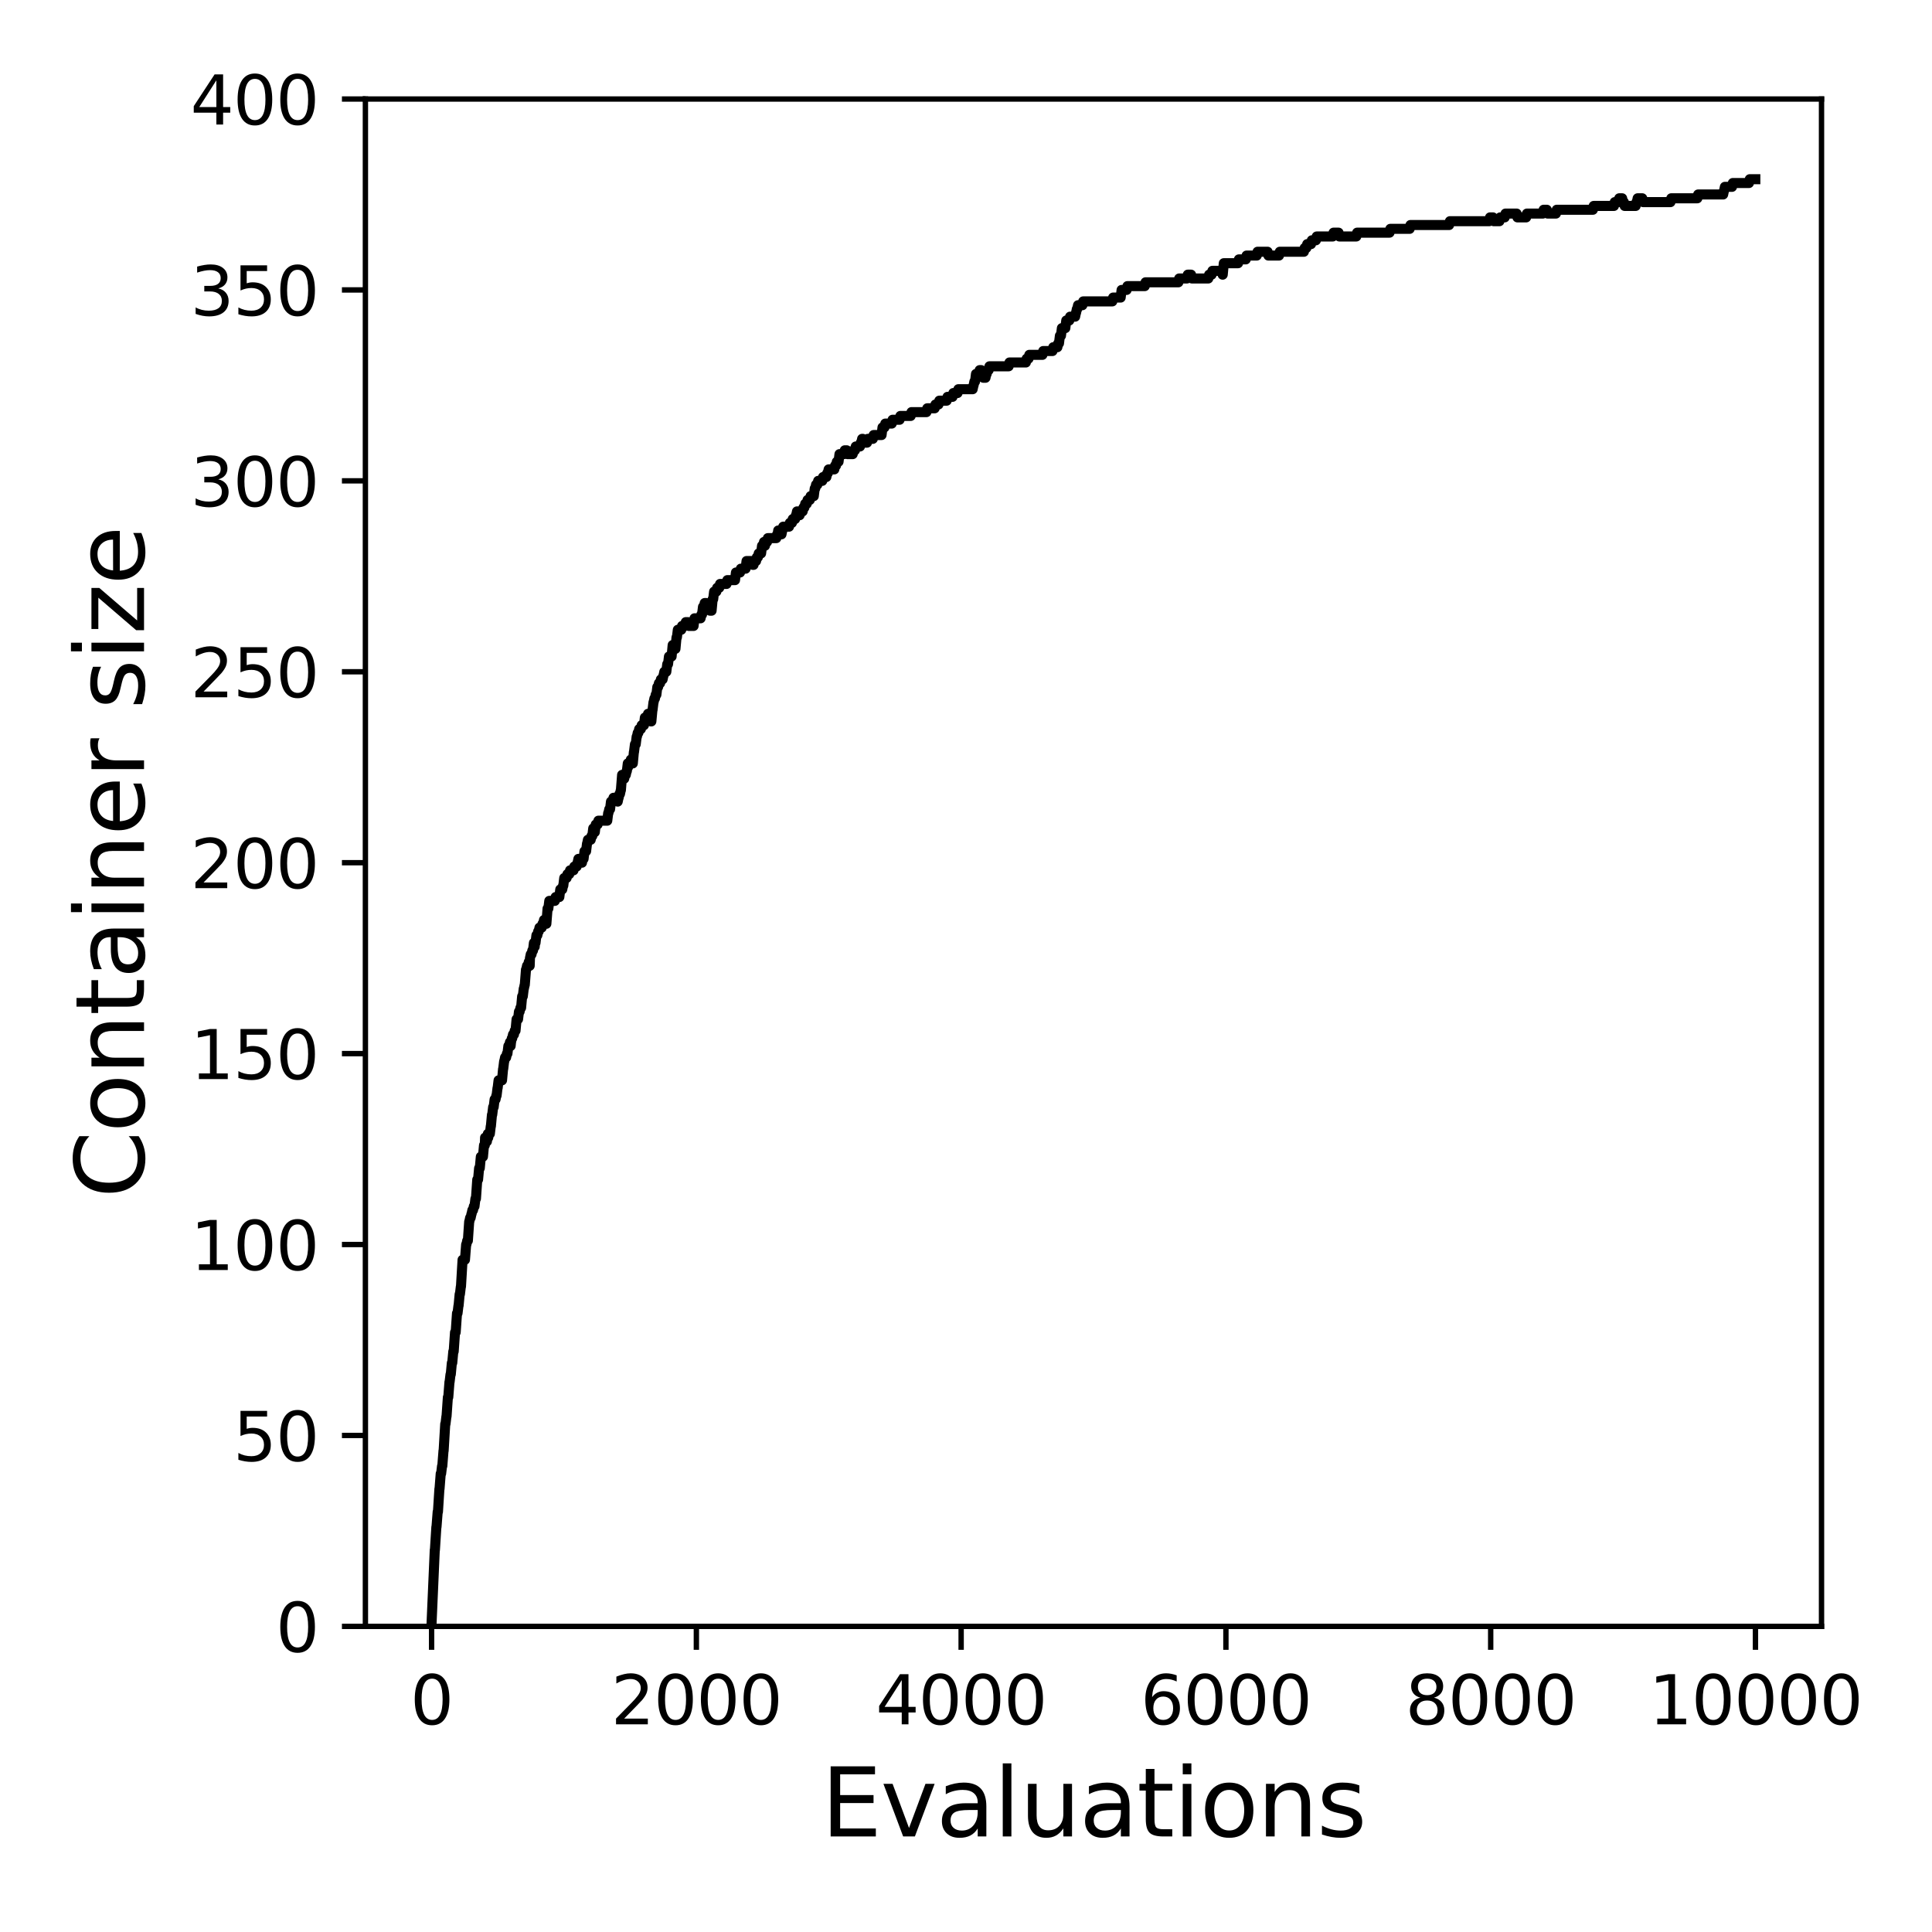 <?xml version="1.0" encoding="utf-8" standalone="no"?>
<!DOCTYPE svg PUBLIC "-//W3C//DTD SVG 1.1//EN"
  "http://www.w3.org/Graphics/SVG/1.1/DTD/svg11.dtd">
<svg xmlns:xlink="http://www.w3.org/1999/xlink" width="288pt" height="288pt" viewBox="0 0 288 288" xmlns="http://www.w3.org/2000/svg" version="1.1">
 <defs>
  <style type="text/css">*{stroke-linejoin: round; stroke-linecap: butt}</style>
 </defs>
 <g id="figure_1">
  <g id="patch_1">
   <path d="M 0 288 
L 288 288 
L 288 0 
L 0 0 
z
" style="fill: #ffffff"/>
  </g>
  <g id="axes_1">
   <g id="patch_2">
    <path d="M 54.47 242.44 
L 271.53 242.44 
L 271.53 14.76 
L 54.47 14.76 
z
" style="fill: #ffffff"/>
   </g>
   <g id="matplotlib.axis_1">
    <g id="xtick_1">
     <g id="line2d_1">
      <defs>
       <path id="m95baf388dc" d="M 0 0 
L 0 3.5 
" style="stroke: #000000; stroke-width: 0.8"/>
      </defs>
      <g>
       <use xlink:href="#m95baf388dc" x="64.336" y="242.44" style="stroke: #000000; stroke-width: 0.8"/>
      </g>
     </g>
     <g id="text_1">
      <!-- 0 -->
      <g transform="translate(61.155 257.038) scale(0.1 -0.1)">
       <defs>
        <path id="DejaVuSans-30" d="M 2034 4250 
Q 1547 4250 1301 3770 
Q 1056 3291 1056 2328 
Q 1056 1369 1301 889 
Q 1547 409 2034 409 
Q 2525 409 2770 889 
Q 3016 1369 3016 2328 
Q 3016 3291 2770 3770 
Q 2525 4250 2034 4250 
z
M 2034 4750 
Q 2819 4750 3233 4129 
Q 3647 3509 3647 2328 
Q 3647 1150 3233 529 
Q 2819 -91 2034 -91 
Q 1250 -91 836 529 
Q 422 1150 422 2328 
Q 422 3509 836 4129 
Q 1250 4750 2034 4750 
z
" transform="scale(0.016)"/>
       </defs>
       <use xlink:href="#DejaVuSans-30"/>
      </g>
     </g>
    </g>
    <g id="xtick_2">
     <g id="line2d_2">
      <g>
       <use xlink:href="#m95baf388dc" x="103.806" y="242.44" style="stroke: #000000; stroke-width: 0.8"/>
      </g>
     </g>
     <g id="text_2">
      <!-- 2000 -->
      <g transform="translate(91.081 257.038) scale(0.1 -0.1)">
       <defs>
        <path id="DejaVuSans-32" d="M 1228 531 
L 3431 531 
L 3431 0 
L 469 0 
L 469 531 
Q 828 903 1448 1529 
Q 2069 2156 2228 2338 
Q 2531 2678 2651 2914 
Q 2772 3150 2772 3378 
Q 2772 3750 2511 3984 
Q 2250 4219 1831 4219 
Q 1534 4219 1204 4116 
Q 875 4013 500 3803 
L 500 4441 
Q 881 4594 1212 4672 
Q 1544 4750 1819 4750 
Q 2544 4750 2975 4387 
Q 3406 4025 3406 3419 
Q 3406 3131 3298 2873 
Q 3191 2616 2906 2266 
Q 2828 2175 2409 1742 
Q 1991 1309 1228 531 
z
" transform="scale(0.016)"/>
       </defs>
       <use xlink:href="#DejaVuSans-32"/>
       <use xlink:href="#DejaVuSans-30" x="63.623"/>
       <use xlink:href="#DejaVuSans-30" x="127.246"/>
       <use xlink:href="#DejaVuSans-30" x="190.869"/>
      </g>
     </g>
    </g>
    <g id="xtick_3">
     <g id="line2d_3">
      <g>
       <use xlink:href="#m95baf388dc" x="143.275" y="242.44" style="stroke: #000000; stroke-width: 0.8"/>
      </g>
     </g>
     <g id="text_3">
      <!-- 4000 -->
      <g transform="translate(130.55 257.038) scale(0.1 -0.1)">
       <defs>
        <path id="DejaVuSans-34" d="M 2419 4116 
L 825 1625 
L 2419 1625 
L 2419 4116 
z
M 2253 4666 
L 3047 4666 
L 3047 1625 
L 3713 1625 
L 3713 1100 
L 3047 1100 
L 3047 0 
L 2419 0 
L 2419 1100 
L 313 1100 
L 313 1709 
L 2253 4666 
z
" transform="scale(0.016)"/>
       </defs>
       <use xlink:href="#DejaVuSans-34"/>
       <use xlink:href="#DejaVuSans-30" x="63.623"/>
       <use xlink:href="#DejaVuSans-30" x="127.246"/>
       <use xlink:href="#DejaVuSans-30" x="190.869"/>
      </g>
     </g>
    </g>
    <g id="xtick_4">
     <g id="line2d_4">
      <g>
       <use xlink:href="#m95baf388dc" x="182.745" y="242.44" style="stroke: #000000; stroke-width: 0.8"/>
      </g>
     </g>
     <g id="text_4">
      <!-- 6000 -->
      <g transform="translate(170.02 257.038) scale(0.1 -0.1)">
       <defs>
        <path id="DejaVuSans-36" d="M 2113 2584 
Q 1688 2584 1439 2293 
Q 1191 2003 1191 1497 
Q 1191 994 1439 701 
Q 1688 409 2113 409 
Q 2538 409 2786 701 
Q 3034 994 3034 1497 
Q 3034 2003 2786 2293 
Q 2538 2584 2113 2584 
z
M 3366 4563 
L 3366 3988 
Q 3128 4100 2886 4159 
Q 2644 4219 2406 4219 
Q 1781 4219 1451 3797 
Q 1122 3375 1075 2522 
Q 1259 2794 1537 2939 
Q 1816 3084 2150 3084 
Q 2853 3084 3261 2657 
Q 3669 2231 3669 1497 
Q 3669 778 3244 343 
Q 2819 -91 2113 -91 
Q 1303 -91 875 529 
Q 447 1150 447 2328 
Q 447 3434 972 4092 
Q 1497 4750 2381 4750 
Q 2619 4750 2861 4703 
Q 3103 4656 3366 4563 
z
" transform="scale(0.016)"/>
       </defs>
       <use xlink:href="#DejaVuSans-36"/>
       <use xlink:href="#DejaVuSans-30" x="63.623"/>
       <use xlink:href="#DejaVuSans-30" x="127.246"/>
       <use xlink:href="#DejaVuSans-30" x="190.869"/>
      </g>
     </g>
    </g>
    <g id="xtick_5">
     <g id="line2d_5">
      <g>
       <use xlink:href="#m95baf388dc" x="222.214" y="242.44" style="stroke: #000000; stroke-width: 0.8"/>
      </g>
     </g>
     <g id="text_5">
      <!-- 8000 -->
      <g transform="translate(209.489 257.038) scale(0.1 -0.1)">
       <defs>
        <path id="DejaVuSans-38" d="M 2034 2216 
Q 1584 2216 1326 1975 
Q 1069 1734 1069 1313 
Q 1069 891 1326 650 
Q 1584 409 2034 409 
Q 2484 409 2743 651 
Q 3003 894 3003 1313 
Q 3003 1734 2745 1975 
Q 2488 2216 2034 2216 
z
M 1403 2484 
Q 997 2584 770 2862 
Q 544 3141 544 3541 
Q 544 4100 942 4425 
Q 1341 4750 2034 4750 
Q 2731 4750 3128 4425 
Q 3525 4100 3525 3541 
Q 3525 3141 3298 2862 
Q 3072 2584 2669 2484 
Q 3125 2378 3379 2068 
Q 3634 1759 3634 1313 
Q 3634 634 3220 271 
Q 2806 -91 2034 -91 
Q 1263 -91 848 271 
Q 434 634 434 1313 
Q 434 1759 690 2068 
Q 947 2378 1403 2484 
z
M 1172 3481 
Q 1172 3119 1398 2916 
Q 1625 2713 2034 2713 
Q 2441 2713 2670 2916 
Q 2900 3119 2900 3481 
Q 2900 3844 2670 4047 
Q 2441 4250 2034 4250 
Q 1625 4250 1398 4047 
Q 1172 3844 1172 3481 
z
" transform="scale(0.016)"/>
       </defs>
       <use xlink:href="#DejaVuSans-38"/>
       <use xlink:href="#DejaVuSans-30" x="63.623"/>
       <use xlink:href="#DejaVuSans-30" x="127.246"/>
       <use xlink:href="#DejaVuSans-30" x="190.869"/>
      </g>
     </g>
    </g>
    <g id="xtick_6">
     <g id="line2d_6">
      <g>
       <use xlink:href="#m95baf388dc" x="261.684" y="242.44" style="stroke: #000000; stroke-width: 0.8"/>
      </g>
     </g>
     <g id="text_6">
      <!-- 10000 -->
      <g transform="translate(245.777 257.038) scale(0.1 -0.1)">
       <defs>
        <path id="DejaVuSans-31" d="M 794 531 
L 1825 531 
L 1825 4091 
L 703 3866 
L 703 4441 
L 1819 4666 
L 2450 4666 
L 2450 531 
L 3481 531 
L 3481 0 
L 794 0 
L 794 531 
z
" transform="scale(0.016)"/>
       </defs>
       <use xlink:href="#DejaVuSans-31"/>
       <use xlink:href="#DejaVuSans-30" x="63.623"/>
       <use xlink:href="#DejaVuSans-30" x="127.246"/>
       <use xlink:href="#DejaVuSans-30" x="190.869"/>
       <use xlink:href="#DejaVuSans-30" x="254.492"/>
      </g>
     </g>
    </g>
    <g id="text_7">
     <!-- Evaluations -->
     <g transform="translate(122.419 273.756) scale(0.14 -0.14)">
      <defs>
       <path id="DejaVuSans-45" d="M 628 4666 
L 3578 4666 
L 3578 4134 
L 1259 4134 
L 1259 2753 
L 3481 2753 
L 3481 2222 
L 1259 2222 
L 1259 531 
L 3634 531 
L 3634 0 
L 628 0 
L 628 4666 
z
" transform="scale(0.016)"/>
       <path id="DejaVuSans-76" d="M 191 3500 
L 800 3500 
L 1894 563 
L 2988 3500 
L 3597 3500 
L 2284 0 
L 1503 0 
L 191 3500 
z
" transform="scale(0.016)"/>
       <path id="DejaVuSans-61" d="M 2194 1759 
Q 1497 1759 1228 1600 
Q 959 1441 959 1056 
Q 959 750 1161 570 
Q 1363 391 1709 391 
Q 2188 391 2477 730 
Q 2766 1069 2766 1631 
L 2766 1759 
L 2194 1759 
z
M 3341 1997 
L 3341 0 
L 2766 0 
L 2766 531 
Q 2569 213 2275 61 
Q 1981 -91 1556 -91 
Q 1019 -91 701 211 
Q 384 513 384 1019 
Q 384 1609 779 1909 
Q 1175 2209 1959 2209 
L 2766 2209 
L 2766 2266 
Q 2766 2663 2505 2880 
Q 2244 3097 1772 3097 
Q 1472 3097 1187 3025 
Q 903 2953 641 2809 
L 641 3341 
Q 956 3463 1253 3523 
Q 1550 3584 1831 3584 
Q 2591 3584 2966 3190 
Q 3341 2797 3341 1997 
z
" transform="scale(0.016)"/>
       <path id="DejaVuSans-6c" d="M 603 4863 
L 1178 4863 
L 1178 0 
L 603 0 
L 603 4863 
z
" transform="scale(0.016)"/>
       <path id="DejaVuSans-75" d="M 544 1381 
L 544 3500 
L 1119 3500 
L 1119 1403 
Q 1119 906 1312 657 
Q 1506 409 1894 409 
Q 2359 409 2629 706 
Q 2900 1003 2900 1516 
L 2900 3500 
L 3475 3500 
L 3475 0 
L 2900 0 
L 2900 538 
Q 2691 219 2414 64 
Q 2138 -91 1772 -91 
Q 1169 -91 856 284 
Q 544 659 544 1381 
z
M 1991 3584 
L 1991 3584 
z
" transform="scale(0.016)"/>
       <path id="DejaVuSans-74" d="M 1172 4494 
L 1172 3500 
L 2356 3500 
L 2356 3053 
L 1172 3053 
L 1172 1153 
Q 1172 725 1289 603 
Q 1406 481 1766 481 
L 2356 481 
L 2356 0 
L 1766 0 
Q 1100 0 847 248 
Q 594 497 594 1153 
L 594 3053 
L 172 3053 
L 172 3500 
L 594 3500 
L 594 4494 
L 1172 4494 
z
" transform="scale(0.016)"/>
       <path id="DejaVuSans-69" d="M 603 3500 
L 1178 3500 
L 1178 0 
L 603 0 
L 603 3500 
z
M 603 4863 
L 1178 4863 
L 1178 4134 
L 603 4134 
L 603 4863 
z
" transform="scale(0.016)"/>
       <path id="DejaVuSans-6f" d="M 1959 3097 
Q 1497 3097 1228 2736 
Q 959 2375 959 1747 
Q 959 1119 1226 758 
Q 1494 397 1959 397 
Q 2419 397 2687 759 
Q 2956 1122 2956 1747 
Q 2956 2369 2687 2733 
Q 2419 3097 1959 3097 
z
M 1959 3584 
Q 2709 3584 3137 3096 
Q 3566 2609 3566 1747 
Q 3566 888 3137 398 
Q 2709 -91 1959 -91 
Q 1206 -91 779 398 
Q 353 888 353 1747 
Q 353 2609 779 3096 
Q 1206 3584 1959 3584 
z
" transform="scale(0.016)"/>
       <path id="DejaVuSans-6e" d="M 3513 2113 
L 3513 0 
L 2938 0 
L 2938 2094 
Q 2938 2591 2744 2837 
Q 2550 3084 2163 3084 
Q 1697 3084 1428 2787 
Q 1159 2491 1159 1978 
L 1159 0 
L 581 0 
L 581 3500 
L 1159 3500 
L 1159 2956 
Q 1366 3272 1645 3428 
Q 1925 3584 2291 3584 
Q 2894 3584 3203 3211 
Q 3513 2838 3513 2113 
z
" transform="scale(0.016)"/>
       <path id="DejaVuSans-73" d="M 2834 3397 
L 2834 2853 
Q 2591 2978 2328 3040 
Q 2066 3103 1784 3103 
Q 1356 3103 1142 2972 
Q 928 2841 928 2578 
Q 928 2378 1081 2264 
Q 1234 2150 1697 2047 
L 1894 2003 
Q 2506 1872 2764 1633 
Q 3022 1394 3022 966 
Q 3022 478 2636 193 
Q 2250 -91 1575 -91 
Q 1294 -91 989 -36 
Q 684 19 347 128 
L 347 722 
Q 666 556 975 473 
Q 1284 391 1588 391 
Q 1994 391 2212 530 
Q 2431 669 2431 922 
Q 2431 1156 2273 1281 
Q 2116 1406 1581 1522 
L 1381 1569 
Q 847 1681 609 1914 
Q 372 2147 372 2553 
Q 372 3047 722 3315 
Q 1072 3584 1716 3584 
Q 2034 3584 2315 3537 
Q 2597 3491 2834 3397 
z
" transform="scale(0.016)"/>
      </defs>
      <use xlink:href="#DejaVuSans-45"/>
      <use xlink:href="#DejaVuSans-76" x="63.184"/>
      <use xlink:href="#DejaVuSans-61" x="122.363"/>
      <use xlink:href="#DejaVuSans-6c" x="183.643"/>
      <use xlink:href="#DejaVuSans-75" x="211.426"/>
      <use xlink:href="#DejaVuSans-61" x="274.805"/>
      <use xlink:href="#DejaVuSans-74" x="336.084"/>
      <use xlink:href="#DejaVuSans-69" x="375.293"/>
      <use xlink:href="#DejaVuSans-6f" x="403.076"/>
      <use xlink:href="#DejaVuSans-6e" x="464.258"/>
      <use xlink:href="#DejaVuSans-73" x="527.637"/>
     </g>
    </g>
   </g>
   <g id="matplotlib.axis_2">
    <g id="ytick_1">
     <g id="line2d_7">
      <defs>
       <path id="mfd0ce585ad" d="M 0 0 
L -3.5 0 
" style="stroke: #000000; stroke-width: 0.8"/>
      </defs>
      <g>
       <use xlink:href="#mfd0ce585ad" x="54.47" y="242.44" style="stroke: #000000; stroke-width: 0.8"/>
      </g>
     </g>
     <g id="text_8">
      <!-- 0 -->
      <g transform="translate(41.108 246.239) scale(0.1 -0.1)">
       <use xlink:href="#DejaVuSans-30"/>
      </g>
     </g>
    </g>
    <g id="ytick_2">
     <g id="line2d_8">
      <g>
       <use xlink:href="#mfd0ce585ad" x="54.47" y="213.98" style="stroke: #000000; stroke-width: 0.8"/>
      </g>
     </g>
     <g id="text_9">
      <!-- 50 -->
      <g transform="translate(34.745 217.779) scale(0.1 -0.1)">
       <defs>
        <path id="DejaVuSans-35" d="M 691 4666 
L 3169 4666 
L 3169 4134 
L 1269 4134 
L 1269 2991 
Q 1406 3038 1543 3061 
Q 1681 3084 1819 3084 
Q 2600 3084 3056 2656 
Q 3513 2228 3513 1497 
Q 3513 744 3044 326 
Q 2575 -91 1722 -91 
Q 1428 -91 1123 -41 
Q 819 9 494 109 
L 494 744 
Q 775 591 1075 516 
Q 1375 441 1709 441 
Q 2250 441 2565 725 
Q 2881 1009 2881 1497 
Q 2881 1984 2565 2268 
Q 2250 2553 1709 2553 
Q 1456 2553 1204 2497 
Q 953 2441 691 2322 
L 691 4666 
z
" transform="scale(0.016)"/>
       </defs>
       <use xlink:href="#DejaVuSans-35"/>
       <use xlink:href="#DejaVuSans-30" x="63.623"/>
      </g>
     </g>
    </g>
    <g id="ytick_3">
     <g id="line2d_9">
      <g>
       <use xlink:href="#mfd0ce585ad" x="54.47" y="185.52" style="stroke: #000000; stroke-width: 0.8"/>
      </g>
     </g>
     <g id="text_10">
      <!-- 100 -->
      <g transform="translate(28.383 189.319) scale(0.1 -0.1)">
       <use xlink:href="#DejaVuSans-31"/>
       <use xlink:href="#DejaVuSans-30" x="63.623"/>
       <use xlink:href="#DejaVuSans-30" x="127.246"/>
      </g>
     </g>
    </g>
    <g id="ytick_4">
     <g id="line2d_10">
      <g>
       <use xlink:href="#mfd0ce585ad" x="54.47" y="157.06" style="stroke: #000000; stroke-width: 0.8"/>
      </g>
     </g>
     <g id="text_11">
      <!-- 150 -->
      <g transform="translate(28.383 160.859) scale(0.1 -0.1)">
       <use xlink:href="#DejaVuSans-31"/>
       <use xlink:href="#DejaVuSans-35" x="63.623"/>
       <use xlink:href="#DejaVuSans-30" x="127.246"/>
      </g>
     </g>
    </g>
    <g id="ytick_5">
     <g id="line2d_11">
      <g>
       <use xlink:href="#mfd0ce585ad" x="54.47" y="128.6" style="stroke: #000000; stroke-width: 0.8"/>
      </g>
     </g>
     <g id="text_12">
      <!-- 200 -->
      <g transform="translate(28.383 132.399) scale(0.1 -0.1)">
       <use xlink:href="#DejaVuSans-32"/>
       <use xlink:href="#DejaVuSans-30" x="63.623"/>
       <use xlink:href="#DejaVuSans-30" x="127.246"/>
      </g>
     </g>
    </g>
    <g id="ytick_6">
     <g id="line2d_12">
      <g>
       <use xlink:href="#mfd0ce585ad" x="54.47" y="100.14" style="stroke: #000000; stroke-width: 0.8"/>
      </g>
     </g>
     <g id="text_13">
      <!-- 250 -->
      <g transform="translate(28.383 103.939) scale(0.1 -0.1)">
       <use xlink:href="#DejaVuSans-32"/>
       <use xlink:href="#DejaVuSans-35" x="63.623"/>
       <use xlink:href="#DejaVuSans-30" x="127.246"/>
      </g>
     </g>
    </g>
    <g id="ytick_7">
     <g id="line2d_13">
      <g>
       <use xlink:href="#mfd0ce585ad" x="54.47" y="71.68" style="stroke: #000000; stroke-width: 0.8"/>
      </g>
     </g>
     <g id="text_14">
      <!-- 300 -->
      <g transform="translate(28.383 75.479) scale(0.1 -0.1)">
       <defs>
        <path id="DejaVuSans-33" d="M 2597 2516 
Q 3050 2419 3304 2112 
Q 3559 1806 3559 1356 
Q 3559 666 3084 287 
Q 2609 -91 1734 -91 
Q 1441 -91 1130 -33 
Q 819 25 488 141 
L 488 750 
Q 750 597 1062 519 
Q 1375 441 1716 441 
Q 2309 441 2620 675 
Q 2931 909 2931 1356 
Q 2931 1769 2642 2001 
Q 2353 2234 1838 2234 
L 1294 2234 
L 1294 2753 
L 1863 2753 
Q 2328 2753 2575 2939 
Q 2822 3125 2822 3475 
Q 2822 3834 2567 4026 
Q 2313 4219 1838 4219 
Q 1578 4219 1281 4162 
Q 984 4106 628 3988 
L 628 4550 
Q 988 4650 1302 4700 
Q 1616 4750 1894 4750 
Q 2613 4750 3031 4423 
Q 3450 4097 3450 3541 
Q 3450 3153 3228 2886 
Q 3006 2619 2597 2516 
z
" transform="scale(0.016)"/>
       </defs>
       <use xlink:href="#DejaVuSans-33"/>
       <use xlink:href="#DejaVuSans-30" x="63.623"/>
       <use xlink:href="#DejaVuSans-30" x="127.246"/>
      </g>
     </g>
    </g>
    <g id="ytick_8">
     <g id="line2d_14">
      <g>
       <use xlink:href="#mfd0ce585ad" x="54.47" y="43.22" style="stroke: #000000; stroke-width: 0.8"/>
      </g>
     </g>
     <g id="text_15">
      <!-- 350 -->
      <g transform="translate(28.383 47.019) scale(0.1 -0.1)">
       <use xlink:href="#DejaVuSans-33"/>
       <use xlink:href="#DejaVuSans-35" x="63.623"/>
       <use xlink:href="#DejaVuSans-30" x="127.246"/>
      </g>
     </g>
    </g>
    <g id="ytick_9">
     <g id="line2d_15">
      <g>
       <use xlink:href="#mfd0ce585ad" x="54.47" y="14.76" style="stroke: #000000; stroke-width: 0.8"/>
      </g>
     </g>
     <g id="text_16">
      <!-- 400 -->
      <g transform="translate(28.383 18.559) scale(0.1 -0.1)">
       <use xlink:href="#DejaVuSans-34"/>
       <use xlink:href="#DejaVuSans-30" x="63.623"/>
       <use xlink:href="#DejaVuSans-30" x="127.246"/>
      </g>
     </g>
    </g>
    <g id="text_17">
     <!-- Container size -->
     <g transform="translate(21.471 178.604) rotate(-90) scale(0.14 -0.14)">
      <defs>
       <path id="DejaVuSans-43" d="M 4122 4306 
L 4122 3641 
Q 3803 3938 3442 4084 
Q 3081 4231 2675 4231 
Q 1875 4231 1450 3742 
Q 1025 3253 1025 2328 
Q 1025 1406 1450 917 
Q 1875 428 2675 428 
Q 3081 428 3442 575 
Q 3803 722 4122 1019 
L 4122 359 
Q 3791 134 3420 21 
Q 3050 -91 2638 -91 
Q 1578 -91 968 557 
Q 359 1206 359 2328 
Q 359 3453 968 4101 
Q 1578 4750 2638 4750 
Q 3056 4750 3426 4639 
Q 3797 4528 4122 4306 
z
" transform="scale(0.016)"/>
       <path id="DejaVuSans-65" d="M 3597 1894 
L 3597 1613 
L 953 1613 
Q 991 1019 1311 708 
Q 1631 397 2203 397 
Q 2534 397 2845 478 
Q 3156 559 3463 722 
L 3463 178 
Q 3153 47 2828 -22 
Q 2503 -91 2169 -91 
Q 1331 -91 842 396 
Q 353 884 353 1716 
Q 353 2575 817 3079 
Q 1281 3584 2069 3584 
Q 2775 3584 3186 3129 
Q 3597 2675 3597 1894 
z
M 3022 2063 
Q 3016 2534 2758 2815 
Q 2500 3097 2075 3097 
Q 1594 3097 1305 2825 
Q 1016 2553 972 2059 
L 3022 2063 
z
" transform="scale(0.016)"/>
       <path id="DejaVuSans-72" d="M 2631 2963 
Q 2534 3019 2420 3045 
Q 2306 3072 2169 3072 
Q 1681 3072 1420 2755 
Q 1159 2438 1159 1844 
L 1159 0 
L 581 0 
L 581 3500 
L 1159 3500 
L 1159 2956 
Q 1341 3275 1631 3429 
Q 1922 3584 2338 3584 
Q 2397 3584 2469 3576 
Q 2541 3569 2628 3553 
L 2631 2963 
z
" transform="scale(0.016)"/>
       <path id="DejaVuSans-20" transform="scale(0.016)"/>
       <path id="DejaVuSans-7a" d="M 353 3500 
L 3084 3500 
L 3084 2975 
L 922 459 
L 3084 459 
L 3084 0 
L 275 0 
L 275 525 
L 2438 3041 
L 353 3041 
L 353 3500 
z
" transform="scale(0.016)"/>
      </defs>
      <use xlink:href="#DejaVuSans-43"/>
      <use xlink:href="#DejaVuSans-6f" x="69.824"/>
      <use xlink:href="#DejaVuSans-6e" x="131.006"/>
      <use xlink:href="#DejaVuSans-74" x="194.385"/>
      <use xlink:href="#DejaVuSans-61" x="233.594"/>
      <use xlink:href="#DejaVuSans-69" x="294.873"/>
      <use xlink:href="#DejaVuSans-6e" x="322.656"/>
      <use xlink:href="#DejaVuSans-65" x="386.035"/>
      <use xlink:href="#DejaVuSans-72" x="447.559"/>
      <use xlink:href="#DejaVuSans-20" x="488.672"/>
      <use xlink:href="#DejaVuSans-73" x="520.459"/>
      <use xlink:href="#DejaVuSans-69" x="572.559"/>
      <use xlink:href="#DejaVuSans-7a" x="600.342"/>
      <use xlink:href="#DejaVuSans-65" x="652.832"/>
     </g>
    </g>
   </g>
   <g id="line2d_16">
    <path d="M 64.336 241.871 
L 64.81 231.056 
L 64.83 231.056 
L 65.047 227.641 
L 65.067 227.641 
L 65.244 225.364 
L 65.284 225.364 
L 65.501 221.949 
L 65.52 221.949 
L 65.698 219.672 
L 65.757 219.672 
L 65.895 218.534 
L 65.935 218.534 
L 66.112 216.257 
L 66.132 216.257 
L 66.369 212.272 
L 66.409 212.272 
L 66.547 211.134 
L 66.566 211.134 
L 66.764 208.288 
L 66.823 208.288 
L 67.001 206.011 
L 67.02 206.011 
L 67.158 204.873 
L 67.198 204.873 
L 67.356 203.165 
L 67.415 203.165 
L 67.573 201.458 
L 67.632 201.458 
L 67.829 198.612 
L 67.928 198.612 
L 68.125 195.766 
L 68.204 195.766 
L 68.343 194.627 
L 68.362 194.627 
L 68.52 192.92 
L 68.56 192.92 
L 68.698 191.781 
L 68.717 191.781 
L 68.954 187.797 
L 69.31 187.797 
L 69.487 185.52 
L 69.527 185.52 
L 69.645 184.951 
L 69.744 184.951 
L 69.941 182.105 
L 69.961 182.105 
L 70.079 181.536 
L 70.158 181.536 
L 70.277 180.966 
L 70.296 180.966 
L 70.415 180.397 
L 70.513 180.397 
L 70.632 179.828 
L 70.73 179.828 
L 70.869 178.69 
L 70.948 178.69 
L 71.145 175.844 
L 71.263 175.844 
L 71.421 174.136 
L 71.52 174.136 
L 71.678 172.428 
L 71.993 172.428 
L 72.151 170.721 
L 72.27 170.721 
L 72.309 169.582 
L 72.388 170.152 
L 72.585 170.152 
L 72.724 169.013 
L 72.783 169.582 
L 72.822 169.013 
L 73.02 169.013 
L 73.158 167.875 
L 73.178 167.875 
L 73.335 166.167 
L 73.375 166.167 
L 73.513 165.029 
L 73.592 165.029 
L 73.73 163.89 
L 73.868 163.89 
L 73.987 163.321 
L 74.026 163.321 
L 74.164 162.183 
L 74.184 162.183 
L 74.322 161.044 
L 74.835 161.044 
L 74.993 159.337 
L 75.013 159.337 
L 75.151 158.198 
L 75.171 158.198 
L 75.289 157.629 
L 75.447 157.629 
L 75.565 157.06 
L 75.644 157.06 
L 75.783 155.922 
L 75.901 155.922 
L 76.019 155.352 
L 76.079 155.352 
L 76.118 155.922 
L 76.177 155.352 
L 76.296 154.783 
L 76.355 154.783 
L 76.473 154.214 
L 76.611 154.214 
L 76.73 153.645 
L 76.848 153.645 
L 77.006 151.937 
L 77.223 151.937 
L 77.361 150.799 
L 77.46 150.799 
L 77.578 150.23 
L 77.677 150.23 
L 77.835 148.522 
L 77.934 148.522 
L 78.072 147.384 
L 78.091 147.384 
L 78.21 146.814 
L 78.23 146.814 
L 78.407 144.538 
L 78.447 144.538 
L 78.565 143.968 
L 78.703 143.968 
L 78.822 143.399 
L 78.94 143.399 
L 78.96 143.968 
L 78.999 142.83 
L 79.118 142.261 
L 79.236 142.261 
L 79.354 141.692 
L 79.453 141.692 
L 79.591 140.553 
L 79.651 140.553 
L 79.71 141.122 
L 79.749 140.553 
L 79.828 140.553 
L 79.966 139.415 
L 80.104 139.415 
L 80.223 138.846 
L 80.302 138.846 
L 80.42 138.276 
L 80.756 138.276 
L 80.874 137.707 
L 80.992 137.707 
L 81.091 137.138 
L 81.21 137.707 
L 81.446 137.707 
L 81.624 135.43 
L 81.742 135.43 
L 81.881 134.292 
L 82.709 134.292 
L 82.828 133.723 
L 83.38 133.723 
L 83.519 132.584 
L 83.815 132.584 
L 83.933 132.015 
L 83.972 132.015 
L 84.111 130.877 
L 84.466 130.877 
L 84.584 130.308 
L 84.86 130.308 
L 84.979 129.738 
L 85.492 129.738 
L 85.61 129.169 
L 85.966 129.169 
L 86.084 128.6 
L 86.104 128.6 
L 86.222 128.031 
L 86.735 128.031 
L 86.755 128.6 
L 86.834 128.031 
L 86.992 128.031 
L 87.13 126.892 
L 87.367 126.892 
L 87.505 125.754 
L 87.525 125.754 
L 87.643 125.185 
L 88.057 125.185 
L 88.176 124.616 
L 88.294 124.616 
L 88.432 123.477 
L 88.472 123.477 
L 88.59 124.046 
L 88.669 124.046 
L 88.807 122.908 
L 89.084 122.908 
L 89.202 122.339 
L 90.524 122.339 
L 90.662 121.2 
L 90.702 121.2 
L 90.82 120.631 
L 90.939 120.631 
L 91.077 119.493 
L 91.333 119.493 
L 91.452 118.924 
L 91.985 118.924 
L 92.083 119.493 
L 92.202 118.924 
L 92.222 118.924 
L 92.34 118.354 
L 92.419 118.354 
L 92.537 117.785 
L 92.557 117.785 
L 92.735 115.508 
L 92.853 115.508 
L 92.971 116.078 
L 93.05 116.078 
L 93.169 115.508 
L 93.287 115.508 
L 93.406 114.939 
L 93.445 114.939 
L 93.583 113.801 
L 93.603 113.801 
L 93.623 114.37 
L 93.702 113.801 
L 94.017 113.801 
L 94.037 113.232 
L 94.116 113.801 
L 94.333 113.801 
L 94.491 112.093 
L 94.511 112.093 
L 94.649 110.955 
L 94.767 110.955 
L 94.905 109.816 
L 94.945 109.816 
L 95.063 109.247 
L 95.162 109.247 
L 95.28 108.678 
L 95.537 108.678 
L 95.655 108.109 
L 95.991 108.109 
L 96.129 106.97 
L 96.484 106.97 
L 96.603 106.401 
L 96.682 106.401 
L 96.8 106.97 
L 96.918 106.97 
L 97.037 107.54 
L 97.096 107.54 
L 97.254 105.832 
L 97.274 105.832 
L 97.412 104.694 
L 97.431 104.694 
L 97.55 104.124 
L 97.629 104.124 
L 97.747 103.555 
L 97.846 103.555 
L 97.984 102.417 
L 98.102 102.417 
L 98.221 101.848 
L 98.398 101.848 
L 98.517 101.278 
L 98.773 101.278 
L 98.892 100.709 
L 98.912 100.709 
L 99.03 100.14 
L 99.326 100.14 
L 99.464 99.002 
L 99.583 99.002 
L 99.721 97.863 
L 100.115 97.863 
L 100.273 96.156 
L 100.293 96.156 
L 100.411 96.725 
L 100.688 96.725 
L 100.846 95.017 
L 100.905 95.017 
L 101.043 93.879 
L 101.556 93.879 
L 101.674 93.31 
L 102.109 93.31 
L 102.227 92.74 
L 102.563 92.74 
L 102.681 93.31 
L 103.391 93.31 
L 103.53 92.171 
L 104.437 92.171 
L 104.556 91.602 
L 104.654 91.602 
L 104.793 90.464 
L 104.931 90.464 
L 105.049 89.894 
L 105.286 89.894 
L 105.404 90.464 
L 105.72 90.464 
L 105.838 91.033 
L 106.075 91.033 
L 106.233 89.325 
L 106.312 89.325 
L 106.45 88.187 
L 106.786 88.187 
L 106.904 87.618 
L 107.22 87.618 
L 107.338 87.048 
L 108.305 87.048 
L 108.424 86.479 
L 109.568 86.479 
L 109.706 85.341 
L 110.318 85.341 
L 110.437 84.772 
L 111.147 84.772 
L 111.285 83.633 
L 112.094 83.633 
L 112.213 84.202 
L 112.331 84.202 
L 112.45 83.633 
L 112.706 83.633 
L 112.825 83.064 
L 112.982 83.064 
L 113.101 82.495 
L 113.456 82.495 
L 113.594 81.356 
L 113.792 81.356 
L 113.89 80.787 
L 114.009 81.356 
L 114.028 81.356 
L 114.147 80.787 
L 114.344 80.787 
L 114.463 80.218 
L 115.726 80.218 
L 115.844 79.649 
L 115.943 79.649 
L 116.002 79.08 
L 116.041 79.649 
L 116.495 79.649 
L 116.614 79.08 
L 116.633 79.08 
L 116.752 78.51 
L 117.62 78.51 
L 117.739 77.941 
L 118.054 77.941 
L 118.173 77.372 
L 118.528 77.372 
L 118.646 76.803 
L 118.686 76.803 
L 118.804 76.234 
L 119.08 76.234 
L 119.199 76.803 
L 119.317 76.234 
L 119.653 76.234 
L 119.771 75.664 
L 119.909 75.664 
L 120.028 75.095 
L 120.265 75.095 
L 120.383 74.526 
L 120.718 74.526 
L 120.837 73.957 
L 121.31 73.957 
L 121.449 72.818 
L 121.528 72.818 
L 121.646 72.249 
L 121.843 72.249 
L 121.962 71.68 
L 122.574 71.68 
L 122.692 71.111 
L 123.185 71.111 
L 123.304 70.542 
L 123.402 70.542 
L 123.521 69.972 
L 124.369 69.972 
L 124.488 69.403 
L 124.626 69.403 
L 124.744 68.834 
L 125.001 68.834 
L 125.139 67.696 
L 125.81 67.696 
L 125.928 67.126 
L 126.224 67.126 
L 126.343 67.696 
L 127.113 67.696 
L 127.231 67.126 
L 127.448 67.126 
L 127.566 66.557 
L 128.198 66.557 
L 128.316 65.988 
L 128.395 65.988 
L 128.514 65.419 
L 128.612 65.419 
L 128.731 65.988 
L 129.244 65.988 
L 129.362 65.419 
L 130.112 65.419 
L 130.231 64.85 
L 131.415 64.85 
L 131.553 63.711 
L 131.849 63.711 
L 131.967 63.142 
L 132.934 63.142 
L 133.053 62.573 
L 134.099 62.573 
L 134.217 62.004 
L 135.756 62.004 
L 135.875 61.434 
L 138.105 61.434 
L 138.223 60.865 
L 139.328 60.865 
L 139.447 60.296 
L 139.901 60.296 
L 140.019 59.727 
L 141.124 59.727 
L 141.243 59.158 
L 141.992 59.158 
L 142.111 58.588 
L 142.742 58.588 
L 142.861 58.019 
L 144.992 58.019 
L 145.111 57.45 
L 145.13 57.45 
L 145.249 56.881 
L 145.347 56.881 
L 145.486 55.742 
L 145.92 55.742 
L 146.038 55.173 
L 146.275 55.173 
L 146.393 55.742 
L 146.472 55.742 
L 146.591 56.312 
L 146.906 56.312 
L 147.025 55.742 
L 147.084 55.742 
L 147.202 55.173 
L 147.38 55.173 
L 147.498 54.604 
L 150.36 54.604 
L 150.478 54.035 
L 152.926 54.035 
L 153.044 53.466 
L 153.32 53.466 
L 153.439 52.896 
L 155.392 52.896 
L 155.511 52.327 
L 156.892 52.327 
L 157.011 51.758 
L 157.622 51.758 
L 157.741 51.189 
L 157.859 51.189 
L 157.997 50.05 
L 158.155 50.05 
L 158.293 48.912 
L 158.806 48.912 
L 158.945 47.774 
L 159.398 47.774 
L 159.517 47.204 
L 160.267 47.204 
L 160.385 46.635 
L 160.405 46.635 
L 160.523 46.066 
L 160.583 46.066 
L 160.701 45.497 
L 161.352 45.497 
L 161.471 44.928 
L 165.812 44.928 
L 165.931 44.358 
L 167.056 44.358 
L 167.194 43.22 
L 167.944 43.22 
L 168.062 42.651 
L 170.647 42.651 
L 170.766 42.082 
L 175.66 42.082 
L 175.778 41.512 
L 176.943 41.512 
L 177.061 40.943 
L 177.554 40.943 
L 177.673 41.512 
L 180.12 41.512 
L 180.238 40.943 
L 180.613 40.943 
L 180.732 40.374 
L 182.133 40.374 
L 182.251 40.943 
L 182.271 40.943 
L 182.429 39.236 
L 184.56 39.236 
L 184.679 38.666 
L 185.705 38.666 
L 185.823 38.097 
L 187.343 38.097 
L 187.461 37.528 
L 188.961 37.528 
L 189.08 38.097 
L 190.658 38.097 
L 190.777 37.528 
L 194.368 37.528 
L 194.487 36.959 
L 194.743 36.959 
L 194.862 36.39 
L 195.434 36.39 
L 195.552 35.82 
L 196.164 35.82 
L 196.283 35.251 
L 198.671 35.251 
L 198.789 34.682 
L 199.539 34.682 
L 199.657 35.251 
L 202.183 35.251 
L 202.302 34.682 
L 207.137 34.682 
L 207.255 34.113 
L 210.136 34.113 
L 210.255 33.544 
L 216.017 33.544 
L 216.136 32.974 
L 221.997 32.974 
L 222.115 32.405 
L 222.55 32.405 
L 222.668 32.974 
L 223.517 32.974 
L 223.635 32.405 
L 224.306 32.405 
L 224.424 31.836 
L 226.082 31.836 
L 226.201 32.405 
L 227.503 32.405 
L 227.621 31.836 
L 229.99 31.836 
L 230.108 31.267 
L 230.582 31.267 
L 230.7 31.836 
L 231.943 31.836 
L 232.062 31.267 
L 237.449 31.267 
L 237.568 30.698 
L 240.587 30.698 
L 240.706 30.128 
L 241.258 30.128 
L 241.377 29.559 
L 241.811 29.559 
L 241.929 30.128 
L 242.067 30.128 
L 242.186 30.698 
L 243.824 30.698 
L 243.942 30.128 
L 244.001 30.128 
L 244.12 29.559 
L 244.81 29.559 
L 244.929 30.128 
L 249.014 30.128 
L 249.132 29.559 
L 253.02 29.559 
L 253.138 28.99 
L 256.868 28.99 
L 256.987 28.421 
L 257.006 28.421 
L 257.125 27.852 
L 258.19 27.852 
L 258.309 27.282 
L 260.717 27.282 
L 260.835 26.713 
L 261.664 26.713 
L 261.664 26.713 
" clip-path="url(#pc6aef54ed3)" style="fill: none; stroke: #000000; stroke-width: 1.5; stroke-linecap: square"/>
   </g>
   <g id="patch_3">
    <path d="M 54.47 242.44 
L 54.47 14.76 
" style="fill: none; stroke: #000000; stroke-width: 0.8; stroke-linejoin: miter; stroke-linecap: square"/>
   </g>
   <g id="patch_4">
    <path d="M 271.53 242.44 
L 271.53 14.76 
" style="fill: none; stroke: #000000; stroke-width: 0.8; stroke-linejoin: miter; stroke-linecap: square"/>
   </g>
   <g id="patch_5">
    <path d="M 54.47 242.44 
L 271.53 242.44 
" style="fill: none; stroke: #000000; stroke-width: 0.8; stroke-linejoin: miter; stroke-linecap: square"/>
   </g>
   <g id="patch_6">
    <path d="M 54.47 14.76 
L 271.53 14.76 
" style="fill: none; stroke: #000000; stroke-width: 0.8; stroke-linejoin: miter; stroke-linecap: square"/>
   </g>
  </g>
 </g>
 <defs>
  <clipPath id="pc6aef54ed3">
   <rect x="54.47" y="14.76" width="217.06" height="227.68"/>
  </clipPath>
 </defs>
</svg>
